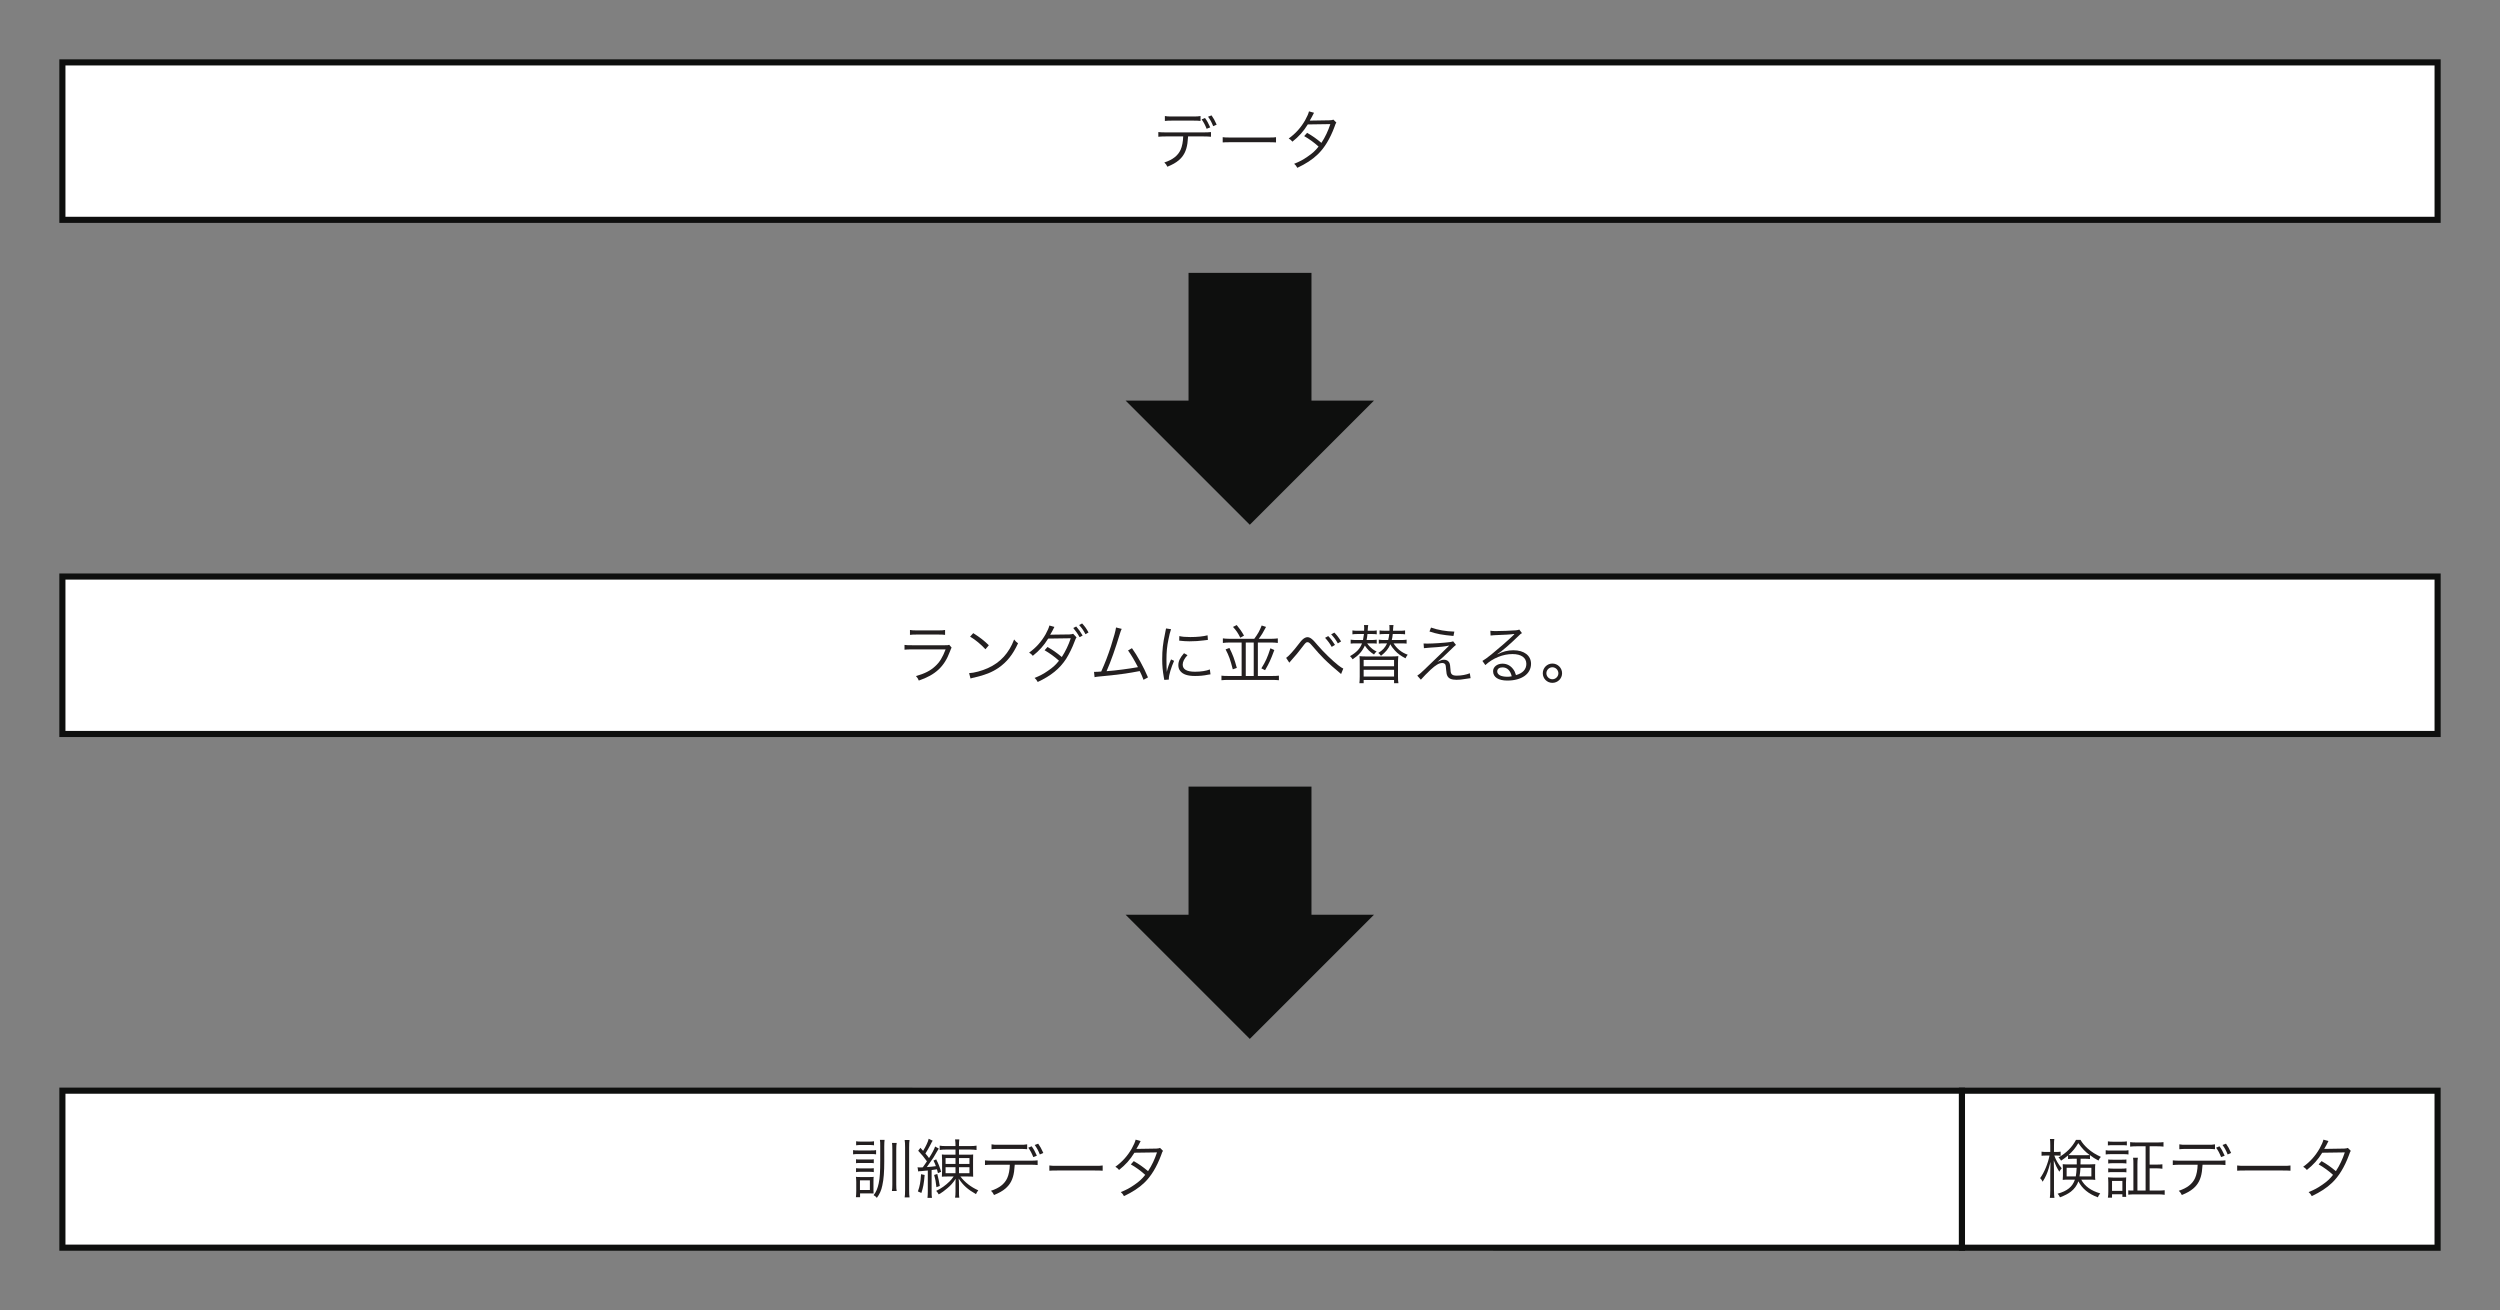 <?xml version="1.0" encoding="UTF-8"?>
<svg xmlns="http://www.w3.org/2000/svg" xmlns:xlink="http://www.w3.org/1999/xlink" width="358.265pt" height="187.745pt" viewBox="0 0 358.265 187.745" version="1.1">
<rect x="0" y="0" width="358.265" height="187.745" fill="#808080" stroke="none"/>
<defs>
<g>
<symbol overflow="visible" id="glyph0-0">
<path style="stroke:none;" d="M 0.922 -7.938 L 0.922 0.922 L 8.312 0.922 L 8.312 -7.938 Z M 7.531 -7.469 L 4.625 -3.891 L 1.719 -7.469 Z M 7.828 0.078 L 4.938 -3.5 L 7.828 -7.078 Z M 1.734 0.438 L 4.625 -3.125 L 7.516 0.438 Z M 1.406 0.078 L 1.406 -7.094 L 4.312 -3.5 Z M 1.406 0.078 "/>
</symbol>
<symbol overflow="visible" id="glyph0-1">
<path style="stroke:none;" d="M 7.297 -4.031 C 7.781 -4.031 8.047 -4.016 8.359 -3.984 L 8.359 -4.656 C 8.031 -4.625 7.812 -4.609 7.281 -4.609 L 1.891 -4.609 C 1.359 -4.609 1.141 -4.625 0.812 -4.656 L 0.812 -3.984 C 1.125 -4.016 1.391 -4.031 1.875 -4.031 L 4.375 -4.031 C 4.359 -3.312 4.219 -2.578 4 -2.109 C 3.625 -1.281 2.875 -0.688 1.672 -0.297 C 1.906 -0.078 1.969 0.031 2.109 0.312 C 2.859 0 3.328 -0.266 3.734 -0.609 C 4.438 -1.203 4.828 -1.953 4.984 -3.047 C 5.031 -3.406 5.062 -3.75 5.078 -4.031 Z M 1.75 -6.25 C 2.016 -6.281 2.266 -6.297 2.797 -6.297 L 5.797 -6.297 C 6.328 -6.297 6.578 -6.281 6.859 -6.25 L 6.859 -6.953 C 6.516 -6.891 6.328 -6.891 5.797 -6.891 L 2.812 -6.891 C 2.234 -6.891 2.047 -6.891 1.75 -6.953 Z M 7.016 -6.469 C 7.344 -6.016 7.516 -5.672 7.734 -5.125 L 8.25 -5.328 C 7.953 -5.969 7.812 -6.25 7.5 -6.672 Z M 7.938 -6.859 C 8.266 -6.406 8.453 -6.062 8.672 -5.5 L 9.172 -5.719 C 8.906 -6.328 8.719 -6.641 8.438 -7.047 Z M 7.938 -6.859 "/>
</symbol>
<symbol overflow="visible" id="glyph0-2">
<path style="stroke:none;" d="M 0.797 -3.172 C 1.078 -3.188 1.281 -3.203 1.953 -3.203 L 7.297 -3.203 C 7.922 -3.203 8.141 -3.188 8.438 -3.172 L 8.438 -3.922 C 8.141 -3.875 8 -3.875 7.312 -3.875 L 1.953 -3.875 C 1.328 -3.875 1.078 -3.875 0.797 -3.922 Z M 0.797 -3.172 "/>
</symbol>
<symbol overflow="visible" id="glyph0-3">
<path style="stroke:none;" d="M 3.922 -7.625 C 3.844 -7.297 3.672 -6.891 3.375 -6.359 C 2.766 -5.297 2.016 -4.453 1.016 -3.734 C 1.25 -3.594 1.344 -3.531 1.547 -3.281 C 2.469 -4.016 3.125 -4.734 3.75 -5.75 L 6.984 -5.797 C 6.656 -4.812 6.25 -3.938 5.703 -3.109 C 4.953 -3.734 4.438 -4.094 3.656 -4.547 L 3.234 -4.078 C 3.969 -3.656 4.641 -3.172 5.297 -2.578 C 4.844 -2 4.422 -1.609 3.703 -1.125 C 3.078 -0.688 2.578 -0.422 1.797 -0.109 C 2.016 0.078 2.094 0.188 2.25 0.469 C 3.469 -0.109 4.391 -0.703 5.156 -1.438 C 6.125 -2.359 6.938 -3.688 7.578 -5.406 C 7.734 -5.844 7.734 -5.875 7.844 -6.016 L 7.422 -6.438 C 7.281 -6.375 7.125 -6.359 6.891 -6.344 C 4.172 -6.312 4.172 -6.312 4.031 -6.297 C 4.141 -6.469 4.234 -6.625 4.328 -6.812 C 4.531 -7.234 4.531 -7.234 4.641 -7.422 Z M 3.922 -7.625 "/>
</symbol>
<symbol overflow="visible" id="glyph0-4">
<path style="stroke:none;" d="M 2.062 -6.281 C 2.312 -6.312 2.547 -6.328 3.031 -6.328 L 6.125 -6.328 C 6.625 -6.328 6.844 -6.312 7.094 -6.281 L 7.094 -6.984 C 6.828 -6.938 6.641 -6.922 6.125 -6.922 L 3.031 -6.922 C 2.516 -6.922 2.344 -6.938 2.062 -6.984 Z M 1.281 -4.156 C 1.594 -4.188 1.859 -4.203 2.344 -4.203 L 7.172 -4.203 C 6.734 -3.062 6.328 -2.375 5.672 -1.781 C 4.984 -1.141 4.172 -0.734 2.922 -0.375 C 3.156 -0.109 3.219 -0.016 3.328 0.266 C 5.719 -0.547 6.984 -1.734 7.781 -3.875 C 7.938 -4.281 7.953 -4.328 8.031 -4.453 L 7.688 -4.859 C 7.531 -4.797 7.438 -4.797 7.094 -4.797 L 2.359 -4.797 C 1.797 -4.797 1.609 -4.797 1.281 -4.844 Z M 1.281 -4.156 "/>
</symbol>
<symbol overflow="visible" id="glyph0-5">
<path style="stroke:none;" d="M 1.438 -6.031 C 2.25 -5.547 2.969 -4.938 3.641 -4.219 L 4.125 -4.797 C 3.453 -5.453 2.875 -5.906 1.891 -6.531 Z M 1.5 -0.031 C 1.734 -0.109 1.812 -0.125 2.062 -0.172 C 3.594 -0.531 4.547 -0.906 5.5 -1.547 C 6.719 -2.391 7.578 -3.469 8.312 -5.078 C 8.062 -5.25 7.969 -5.344 7.75 -5.625 C 7.016 -3.672 5.766 -2.312 3.984 -1.516 C 3.125 -1.125 2.016 -0.828 1.297 -0.797 Z M 1.5 -0.031 "/>
</symbol>
<symbol overflow="visible" id="glyph0-6">
<path style="stroke:none;" d="M 3.562 -7.625 C 3.484 -7.297 3.312 -6.891 3.016 -6.359 C 2.406 -5.297 1.656 -4.453 0.656 -3.734 C 0.891 -3.594 0.984 -3.531 1.188 -3.281 C 2.109 -4.016 2.766 -4.734 3.391 -5.75 L 6.625 -5.797 C 6.297 -4.812 5.875 -3.938 5.344 -3.109 C 4.594 -3.734 4.078 -4.094 3.297 -4.547 L 2.875 -4.078 C 3.594 -3.656 4.281 -3.172 4.938 -2.578 C 4.484 -2 4.062 -1.609 3.344 -1.125 C 2.719 -0.688 2.219 -0.422 1.438 -0.109 C 1.656 0.078 1.734 0.188 1.891 0.469 C 3.797 -0.422 5.047 -1.438 5.969 -2.859 C 6.391 -3.531 6.859 -4.469 7.172 -5.328 C 7.344 -5.766 7.344 -5.781 7.453 -5.922 L 6.969 -6.438 C 6.828 -6.375 6.656 -6.359 6.422 -6.344 L 4.016 -6.312 C 3.859 -6.312 3.781 -6.312 3.672 -6.297 C 3.781 -6.469 3.875 -6.625 3.969 -6.812 C 4.172 -7.234 4.172 -7.234 4.281 -7.422 Z M 7.828 -7.688 C 8.203 -7.266 8.484 -6.875 8.734 -6.375 L 9.172 -6.625 C 8.844 -7.219 8.656 -7.484 8.25 -7.922 Z M 6.984 -7.266 C 7.344 -6.828 7.625 -6.438 7.891 -5.953 L 8.328 -6.188 C 7.984 -6.766 7.797 -7.031 7.406 -7.484 Z M 6.984 -7.266 "/>
</symbol>
<symbol overflow="visible" id="glyph0-7">
<path style="stroke:none;" d="M 3.875 -7.344 C 3.797 -6.812 3.594 -6.078 3.156 -4.688 C 2.703 -3.297 2.328 -2.312 1.75 -1.031 C 1.547 -1 1.031 -0.984 0.969 -0.984 C 0.922 -0.984 0.922 -0.984 0.719 -0.984 L 0.797 -0.219 C 0.984 -0.266 1.234 -0.297 1.594 -0.328 C 3.875 -0.531 5.719 -0.781 7.266 -1.094 C 7.484 -0.672 7.609 -0.375 7.812 0.156 L 8.453 -0.188 C 7.828 -1.688 6.891 -3.359 6.156 -4.375 L 5.594 -4.047 C 6.047 -3.422 6.516 -2.625 7.016 -1.656 C 5.922 -1.453 3.75 -1.156 2.516 -1.078 C 3.141 -2.5 3.766 -4.266 4.438 -6.484 C 4.531 -6.781 4.594 -6.969 4.688 -7.141 Z M 3.875 -7.344 "/>
</symbol>
<symbol overflow="visible" id="glyph0-8">
<path style="stroke:none;" d="M 1.797 -7.203 C 1.766 -6.984 1.75 -6.891 1.656 -6.469 C 1.359 -5.094 1.25 -4.125 1.25 -2.812 C 1.25 -1.844 1.312 -1.172 1.484 -0.188 C 1.516 -0.016 1.531 0.031 1.547 0.172 L 2.203 0.125 C 2.203 0.062 2.203 0.016 2.203 -0.016 C 2.203 -0.531 2.547 -1.641 2.953 -2.562 L 2.516 -2.766 C 2.219 -2.094 2.047 -1.594 1.906 -0.969 C 1.875 -1.453 1.859 -2 1.859 -2.719 C 1.859 -3.828 1.938 -4.641 2.141 -5.609 C 2.266 -6.25 2.375 -6.688 2.516 -7.094 Z M 3.688 -5.453 C 4.297 -5.391 4.656 -5.359 5.172 -5.359 C 5.875 -5.359 6.625 -5.406 7.156 -5.484 C 7.562 -5.547 7.781 -5.562 7.797 -5.562 L 7.75 -6.219 C 7.125 -6.062 6.297 -5.969 5.266 -5.969 C 4.547 -5.969 4.094 -6.016 3.703 -6.109 Z M 4.375 -3.656 C 3.797 -3 3.562 -2.5 3.562 -1.938 C 3.562 -1.594 3.656 -1.328 3.844 -1.094 C 4.234 -0.609 4.906 -0.391 5.953 -0.391 C 6.578 -0.391 7.203 -0.438 7.844 -0.578 C 8.031 -0.594 8.047 -0.609 8.172 -0.625 L 8.078 -1.328 C 7.578 -1.125 6.797 -1 5.953 -1 C 4.766 -1 4.188 -1.344 4.188 -2.016 C 4.188 -2.422 4.406 -2.875 4.875 -3.375 Z M 4.375 -3.656 "/>
</symbol>
<symbol overflow="visible" id="glyph0-9">
<path style="stroke:none;" d="M 1.656 -5.719 C 1.219 -5.719 0.953 -5.75 0.703 -5.781 L 0.703 -5.125 C 0.984 -5.156 1.266 -5.188 1.656 -5.188 L 3.391 -5.188 L 3.391 -0.391 L 1.453 -0.391 C 1.031 -0.391 0.734 -0.406 0.5 -0.438 L 0.5 0.219 C 0.781 0.188 1.078 0.172 1.453 0.172 L 7.781 0.172 C 8.156 0.172 8.453 0.188 8.734 0.219 L 8.734 -0.438 C 8.484 -0.406 8.203 -0.391 7.781 -0.391 L 5.719 -0.391 L 5.719 -5.188 L 7.641 -5.188 C 8.016 -5.188 8.312 -5.156 8.578 -5.125 L 8.578 -5.781 C 8.312 -5.75 8.062 -5.719 7.625 -5.719 L 5.844 -5.719 C 6.266 -6.281 6.453 -6.594 6.891 -7.422 L 6.266 -7.625 C 5.953 -6.828 5.719 -6.422 5.203 -5.719 Z M 3.984 -0.391 L 3.984 -5.188 L 5.125 -5.188 L 5.125 -0.391 Z M 2.156 -7.422 C 2.641 -6.891 2.875 -6.531 3.203 -5.875 L 3.734 -6.172 C 3.391 -6.781 3.172 -7.094 2.688 -7.688 Z M 1.094 -4.203 C 1.594 -3.234 1.75 -2.781 2.125 -1.344 L 2.703 -1.547 C 2.344 -2.844 2.156 -3.375 1.641 -4.406 Z M 7.516 -4.359 C 7.078 -3.016 6.859 -2.516 6.219 -1.484 L 6.75 -1.219 C 7.344 -2.25 7.531 -2.641 8.078 -4.109 Z M 7.516 -4.359 "/>
</symbol>
<symbol overflow="visible" id="glyph0-10">
<path style="stroke:none;" d="M 6.109 -5.859 C 6.531 -5.391 6.766 -5.078 7.062 -4.562 L 7.531 -4.844 C 7.188 -5.391 6.922 -5.75 6.562 -6.109 Z M 6.984 -6.359 C 7.406 -5.906 7.641 -5.594 7.938 -5.062 L 8.406 -5.344 C 8.078 -5.875 7.797 -6.25 7.438 -6.609 Z M 0.984 -2.297 C 1.078 -2.406 1.094 -2.422 1.25 -2.609 C 1.844 -3.266 2.328 -3.844 2.875 -4.578 C 3.312 -5.156 3.391 -5.234 3.594 -5.234 C 3.766 -5.234 3.906 -5.125 4.156 -4.844 C 5.047 -3.797 5.406 -3.422 5.953 -2.859 C 6.562 -2.25 7.625 -1.312 8.188 -0.859 C 8.312 -0.766 8.328 -0.75 8.406 -0.672 L 8.719 -1.453 C 8.516 -1.547 8.344 -1.656 7.984 -1.938 C 7.172 -2.578 5.906 -3.797 5.062 -4.781 C 4.641 -5.266 4.484 -5.453 4.391 -5.531 C 4.094 -5.812 3.844 -5.953 3.594 -5.953 C 3.359 -5.953 3.109 -5.828 2.859 -5.594 C 2.734 -5.484 2.656 -5.391 2.391 -5.047 C 1.609 -4.016 0.891 -3.219 0.531 -2.984 Z M 0.984 -2.297 "/>
</symbol>
<symbol overflow="visible" id="glyph0-11">
<path style="stroke:none;" d="M 3.531 -5.062 C 3.891 -5.062 4.078 -5.062 4.328 -5.031 L 4.328 -5.594 C 4.062 -5.547 3.828 -5.547 3.516 -5.547 L 2.875 -5.547 C 2.938 -5.812 2.953 -5.984 3 -6.406 L 3.578 -6.406 C 3.938 -6.406 4.141 -6.391 4.328 -6.359 L 4.328 -6.922 C 4.156 -6.875 3.938 -6.875 3.562 -6.875 L 3.031 -6.875 C 3.062 -7.344 3.078 -7.609 3.109 -7.688 L 2.5 -7.688 C 2.516 -7.562 2.531 -7.453 2.531 -7.344 C 2.531 -7.125 2.531 -7.125 2.516 -6.875 L 1.641 -6.875 C 1.281 -6.875 1.047 -6.875 0.844 -6.922 L 0.844 -6.359 C 1.062 -6.391 1.25 -6.406 1.641 -6.406 L 2.5 -6.406 C 2.453 -6.047 2.422 -5.844 2.359 -5.547 L 1.469 -5.547 C 1.062 -5.547 0.859 -5.547 0.594 -5.594 L 0.594 -5.031 C 0.844 -5.062 1.078 -5.062 1.453 -5.062 L 2.219 -5.062 C 1.922 -4.281 1.422 -3.766 0.5 -3.234 C 0.594 -3.156 0.766 -2.953 0.875 -2.781 C 1.781 -3.391 2.266 -3.953 2.625 -4.75 C 3 -4.188 3.328 -3.859 3.938 -3.469 C 4.062 -3.672 4.141 -3.766 4.312 -3.891 C 3.875 -4.109 3.656 -4.281 3.328 -4.609 C 3.172 -4.781 3.078 -4.875 2.953 -5.062 Z M 7.766 -5.062 C 8.141 -5.062 8.359 -5.062 8.609 -5.031 L 8.609 -5.594 C 8.344 -5.547 8.172 -5.547 7.781 -5.547 L 6.484 -5.547 C 6.562 -5.844 6.594 -6.047 6.625 -6.406 L 7.625 -6.406 C 8.016 -6.406 8.188 -6.391 8.391 -6.359 L 8.391 -6.922 C 8.188 -6.875 7.984 -6.875 7.609 -6.875 L 6.656 -6.875 C 6.688 -7.391 6.703 -7.547 6.734 -7.688 L 6.125 -7.688 C 6.156 -7.531 6.156 -7.484 6.156 -7.172 C 6.156 -7.031 6.156 -6.984 6.156 -6.875 L 5.516 -6.875 C 5.156 -6.875 4.906 -6.891 4.734 -6.922 L 4.734 -6.359 C 4.922 -6.391 5.125 -6.406 5.5 -6.406 L 6.125 -6.406 C 6.078 -6.047 6.047 -5.844 5.969 -5.547 L 5.438 -5.547 C 5.109 -5.547 4.875 -5.547 4.625 -5.594 L 4.625 -5.031 C 4.859 -5.062 5.047 -5.062 5.406 -5.062 L 5.812 -5.062 C 5.516 -4.453 5.203 -4.094 4.547 -3.688 C 4.703 -3.578 4.75 -3.531 4.859 -3.375 L 4.938 -3.281 C 5.609 -3.812 6.016 -4.297 6.281 -4.938 C 6.469 -4.578 6.656 -4.344 6.938 -4.031 C 7.375 -3.562 7.797 -3.266 8.453 -2.922 C 8.547 -3.141 8.609 -3.234 8.766 -3.438 C 8.266 -3.625 7.953 -3.797 7.547 -4.125 C 7.203 -4.422 6.969 -4.703 6.734 -5.062 Z M 2.844 -3.188 C 2.406 -3.188 2.156 -3.203 1.859 -3.234 C 1.891 -2.906 1.891 -2.625 1.891 -2.219 L 1.891 -0.297 C 1.891 0.141 1.875 0.391 1.844 0.641 L 2.453 0.641 L 2.453 0.188 L 6.812 0.188 L 6.812 0.641 L 7.438 0.641 C 7.391 0.422 7.375 0.156 7.375 -0.297 L 7.375 -2.219 C 7.375 -2.625 7.391 -2.922 7.422 -3.234 C 7.109 -3.203 6.875 -3.188 6.422 -3.188 Z M 2.453 -2.688 L 6.812 -2.688 L 6.812 -1.781 L 2.453 -1.781 Z M 2.453 -1.281 L 6.812 -1.281 L 6.812 -0.312 L 2.453 -0.312 Z M 2.453 -1.281 "/>
</symbol>
<symbol overflow="visible" id="glyph0-12">
<path style="stroke:none;" d="M 2.703 -6.766 C 3.797 -6.406 4.484 -6.281 6.141 -6.125 L 6.266 -6.75 C 5.047 -6.781 3.906 -6.984 2.922 -7.328 Z M 1.906 -4.375 C 2.141 -4.406 2.344 -4.422 2.781 -4.453 C 4.344 -4.547 4.953 -4.625 5.531 -4.75 C 4.859 -4.109 4.391 -3.641 4.125 -3.375 C 3.375 -2.641 2.609 -1.906 1.953 -1.281 C 1.391 -0.75 1.281 -0.656 0.953 -0.438 L 1.469 0.141 C 1.797 -0.234 2.406 -0.859 2.859 -1.281 C 3.625 -1.984 4.078 -2.25 4.547 -2.25 C 4.75 -2.25 4.906 -2.156 4.984 -2.016 C 5.031 -1.906 5.047 -1.812 5.078 -1.391 C 5.125 -0.781 5.172 -0.578 5.281 -0.375 C 5.469 -0.016 5.875 0.156 6.578 0.156 C 6.984 0.156 7.328 0.125 7.844 0.031 C 8.5 -0.062 8.5 -0.062 8.594 -0.078 L 8.484 -0.781 C 8 -0.578 7.297 -0.438 6.625 -0.438 C 6.203 -0.438 5.984 -0.516 5.859 -0.688 C 5.75 -0.844 5.719 -0.984 5.688 -1.562 C 5.656 -2.094 5.594 -2.297 5.406 -2.484 C 5.25 -2.641 5.031 -2.719 4.781 -2.719 C 4.531 -2.719 4.375 -2.672 3.844 -2.422 C 4.297 -2.766 4.906 -3.312 5.672 -4.078 C 6.219 -4.609 6.312 -4.703 6.5 -4.844 L 6.094 -5.359 C 5.969 -5.312 5.859 -5.281 5.656 -5.25 C 4.859 -5.141 3.219 -5.031 2.406 -5.031 C 2.203 -5.031 2.094 -5.031 1.859 -5.047 Z M 1.906 -4.375 "/>
</symbol>
<symbol overflow="visible" id="glyph0-13">
<path style="stroke:none;" d="M 2.219 -6.188 C 2.422 -6.219 2.516 -6.219 2.719 -6.234 C 4.125 -6.281 5.234 -6.344 5.531 -6.406 C 5.594 -6.406 5.594 -6.406 5.609 -6.406 L 5.641 -6.391 L 5.594 -6.359 C 5.578 -6.328 5.562 -6.312 5.562 -6.312 C 5.484 -6.25 5.484 -6.25 5.438 -6.188 C 4.797 -5.562 3.328 -4.281 2.344 -3.484 C 1.719 -2.984 1.391 -2.75 1.047 -2.547 L 1.469 -1.953 C 2.547 -2.953 4 -3.531 5.359 -3.531 C 6.609 -3.531 7.344 -3.016 7.344 -2.125 C 7.344 -1.344 6.828 -0.781 5.859 -0.516 C 5.734 -0.922 5.641 -1.141 5.438 -1.391 C 5.062 -1.891 4.531 -2.156 3.922 -2.156 C 3.156 -2.156 2.578 -1.688 2.578 -1.078 C 2.578 -0.219 3.328 0.266 4.625 0.266 C 6.672 0.266 8.016 -0.688 8.016 -2.141 C 8.016 -3.312 7.031 -4.078 5.484 -4.078 C 4.672 -4.078 3.922 -3.875 3.219 -3.5 L 3.203 -3.531 C 3.844 -3.938 4.969 -4.906 6.25 -6.156 C 6.531 -6.438 6.578 -6.469 6.719 -6.531 L 6.328 -7.047 C 6.203 -6.984 6.125 -6.969 5.875 -6.938 C 5.047 -6.875 3.828 -6.828 3.062 -6.828 C 2.609 -6.828 2.453 -6.828 2.188 -6.875 Z M 5.25 -0.344 C 4.922 -0.281 4.812 -0.281 4.578 -0.281 C 4.188 -0.281 3.781 -0.359 3.547 -0.484 C 3.297 -0.641 3.172 -0.812 3.172 -1.047 C 3.172 -1.406 3.469 -1.625 3.922 -1.625 C 4.594 -1.625 5.047 -1.188 5.25 -0.344 Z M 5.25 -0.344 "/>
</symbol>
<symbol overflow="visible" id="glyph0-14">
<path style="stroke:none;" d="M 1.891 -2.172 C 1.125 -2.172 0.516 -1.547 0.516 -0.781 C 0.516 -0.016 1.125 0.594 1.891 0.594 C 2.656 0.594 3.281 -0.016 3.281 -0.781 C 3.281 -1.547 2.656 -2.172 1.891 -2.172 Z M 1.891 -1.641 C 2.359 -1.641 2.75 -1.25 2.75 -0.781 C 2.75 -0.312 2.359 0.078 1.891 0.078 C 1.422 0.078 1.031 -0.312 1.031 -0.781 C 1.031 -1.25 1.422 -1.641 1.891 -1.641 Z M 1.891 -1.641 "/>
</symbol>
<symbol overflow="visible" id="glyph0-15">
<path style="stroke:none;" d="M 0.828 -6.812 C 1.031 -6.844 1.219 -6.859 1.5 -6.859 L 2.734 -6.859 C 3.016 -6.859 3.203 -6.844 3.391 -6.812 L 3.391 -7.391 C 3.188 -7.359 3.031 -7.344 2.734 -7.344 L 1.5 -7.344 C 1.188 -7.344 1.031 -7.359 0.828 -7.391 Z M 0.391 -5.516 C 0.609 -5.547 0.797 -5.562 1.125 -5.562 L 3.031 -5.562 C 3.359 -5.562 3.5 -5.547 3.688 -5.516 L 3.688 -6.125 C 3.484 -6.078 3.328 -6.078 2.969 -6.078 L 1.125 -6.078 C 0.781 -6.078 0.594 -6.078 0.391 -6.125 Z M 0.812 -4.25 C 1 -4.281 1.141 -4.281 1.438 -4.281 L 2.75 -4.281 C 3.031 -4.281 3.156 -4.281 3.359 -4.25 L 3.359 -4.812 C 3.188 -4.781 3.047 -4.781 2.75 -4.781 L 1.438 -4.781 C 1.141 -4.781 0.984 -4.781 0.812 -4.812 Z M 0.812 -2.969 C 0.984 -3 1.141 -3.016 1.438 -3.016 L 2.75 -3.016 C 3.031 -3.016 3.172 -3 3.359 -2.969 L 3.359 -3.531 C 3.172 -3.516 3.047 -3.5 2.75 -3.5 L 1.438 -3.5 C 1.141 -3.5 1.016 -3.516 0.812 -3.531 Z M 1.391 0.625 L 1.391 0.078 L 2.797 0.078 C 3.047 0.078 3.234 0.078 3.328 0.094 C 3.328 -0.109 3.312 -0.312 3.312 -0.516 L 3.312 -1.562 C 3.312 -2 3.328 -2.141 3.344 -2.297 C 3.219 -2.266 3.078 -2.266 2.781 -2.266 L 1.391 -2.266 C 1.078 -2.266 0.969 -2.266 0.797 -2.297 C 0.828 -2.047 0.844 -1.844 0.844 -1.547 L 0.844 -0.281 C 0.844 0.016 0.828 0.375 0.797 0.625 Z M 1.375 -1.797 L 2.797 -1.797 L 2.797 -0.406 L 1.375 -0.406 Z M 5.969 -7.156 C 6 -6.891 6.016 -6.688 6.016 -6.203 L 6.016 -1.188 C 6.016 -0.734 6 -0.5 5.953 -0.266 L 6.641 -0.266 C 6.594 -0.484 6.578 -0.719 6.578 -1.188 L 6.578 -6.203 C 6.578 -6.688 6.594 -6.875 6.641 -7.156 Z M 7.781 -7.578 C 7.828 -7.297 7.844 -7.047 7.844 -6.469 L 7.844 -0.469 C 7.844 0.109 7.828 0.375 7.781 0.656 L 8.484 0.656 C 8.438 0.391 8.422 0.109 8.422 -0.469 L 8.422 -6.469 C 8.422 -7.031 8.438 -7.328 8.484 -7.578 Z M 4.859 -6.656 C 4.859 -7.109 4.875 -7.359 4.906 -7.594 L 4.234 -7.594 C 4.281 -7.344 4.281 -7.141 4.281 -6.672 L 4.281 -4.688 C 4.281 -3.047 4.234 -2.156 4.062 -1.359 C 3.906 -0.625 3.688 -0.109 3.328 0.328 C 3.562 0.469 3.641 0.531 3.797 0.719 C 4.188 0.188 4.438 -0.344 4.578 -1.047 C 4.781 -1.938 4.859 -3.016 4.859 -4.5 Z M 4.859 -6.656 "/>
</symbol>
<symbol overflow="visible" id="glyph0-16">
<path style="stroke:none;" d="M 5.828 -6.203 L 5.828 -5.469 L 4.656 -5.469 C 4.297 -5.469 4.078 -5.469 3.875 -5.5 C 3.891 -5.297 3.906 -5.031 3.906 -4.641 L 3.906 -3.156 C 3.906 -2.781 3.891 -2.516 3.875 -2.312 C 4.078 -2.344 4.344 -2.344 4.734 -2.344 L 5.562 -2.344 C 5.344 -2.031 5.203 -1.859 4.984 -1.641 C 4.391 -1.062 3.828 -0.656 3.062 -0.281 C 3.219 -0.125 3.312 0.016 3.422 0.219 C 3.922 -0.062 4.234 -0.297 4.672 -0.672 C 5.141 -1.062 5.406 -1.359 5.859 -2.016 C 5.828 -1.75 5.828 -1.547 5.828 -1.172 L 5.828 -0.172 C 5.828 0.219 5.812 0.438 5.766 0.688 L 6.375 0.688 C 6.328 0.422 6.328 0.25 6.328 -0.172 L 6.328 -1.188 C 6.328 -1.469 6.312 -1.766 6.281 -2.047 C 6.953 -1.047 7.547 -0.516 8.766 0.188 C 8.844 -0.031 8.938 -0.172 9.094 -0.359 C 8.047 -0.828 7.188 -1.484 6.531 -2.344 L 7.5 -2.344 C 7.906 -2.344 8.141 -2.344 8.359 -2.312 C 8.344 -2.5 8.344 -2.766 8.344 -3.219 L 8.344 -4.625 C 8.344 -5.047 8.344 -5.297 8.359 -5.5 C 8.188 -5.469 7.969 -5.469 7.594 -5.469 L 6.328 -5.469 L 6.328 -6.203 L 7.984 -6.203 C 8.344 -6.203 8.594 -6.172 8.844 -6.141 L 8.844 -6.766 C 8.562 -6.719 8.328 -6.703 7.938 -6.703 L 6.328 -6.703 L 6.328 -6.781 C 6.328 -7.141 6.328 -7.391 6.375 -7.656 L 5.766 -7.656 C 5.812 -7.375 5.828 -7.094 5.828 -6.781 L 5.828 -6.703 L 4.422 -6.703 C 4.047 -6.703 3.797 -6.719 3.562 -6.766 L 3.562 -6.141 C 3.797 -6.188 4.031 -6.203 4.391 -6.203 Z M 5.828 -4.984 L 5.828 -4.141 L 4.406 -4.141 L 4.406 -4.984 Z M 6.328 -4.984 L 7.828 -4.984 L 7.828 -4.141 L 6.328 -4.141 Z M 5.828 -3.672 L 5.828 -2.812 L 4.406 -2.812 L 4.406 -3.672 Z M 6.328 -3.672 L 7.828 -3.672 L 7.828 -2.812 L 6.328 -2.812 Z M 0.484 -3.062 C 0.594 -3.094 0.672 -3.109 0.844 -3.109 C 1.469 -3.172 1.562 -3.172 1.859 -3.203 L 1.859 -0.188 C 1.859 0.141 1.844 0.438 1.812 0.719 L 2.453 0.719 C 2.406 0.469 2.406 0.172 2.406 -0.188 L 2.406 -3.266 C 2.766 -3.312 2.781 -3.312 3.172 -3.375 C 3.219 -3.203 3.234 -3.109 3.312 -2.828 L 3.766 -3.016 C 3.578 -3.688 3.375 -4.188 3.062 -4.797 L 2.672 -4.625 C 2.844 -4.281 2.906 -4.141 3.016 -3.828 C 2.547 -3.766 2.344 -3.734 1.719 -3.688 C 1.938 -3.984 2.547 -4.875 2.672 -5.062 C 3.156 -5.875 3.391 -6.312 3.438 -6.344 L 2.906 -6.641 C 2.797 -6.281 2.469 -5.656 2.031 -4.984 C 1.891 -5.188 1.781 -5.328 1.516 -5.641 C 1.812 -6.109 1.984 -6.406 2.203 -6.828 C 2.453 -7.328 2.453 -7.328 2.562 -7.469 L 1.984 -7.75 C 1.906 -7.344 1.594 -6.688 1.188 -6.016 C 1.047 -6.172 0.984 -6.25 0.797 -6.453 L 0.484 -6.031 C 1 -5.484 1.344 -5.062 1.734 -4.516 C 1.422 -4.047 1.359 -3.953 1.141 -3.656 C 0.922 -3.641 0.859 -3.641 0.75 -3.641 C 0.609 -3.641 0.531 -3.641 0.391 -3.672 Z M 0.891 -2.672 C 0.812 -1.516 0.719 -0.969 0.438 -0.203 L 0.938 0.016 C 1.203 -0.812 1.297 -1.266 1.406 -2.562 Z M 2.766 -2.562 C 2.953 -1.906 3.016 -1.562 3.094 -0.812 L 3.578 -0.984 C 3.469 -1.656 3.391 -2.016 3.219 -2.703 Z M 2.766 -2.562 "/>
</symbol>
<symbol overflow="visible" id="glyph0-17">
<path style="stroke:none;" d="M 7.281 -1.891 C 7.688 -1.891 7.938 -1.891 8.188 -1.859 C 8.156 -2.062 8.156 -2.203 8.156 -2.547 L 8.156 -3.438 C 8.156 -3.672 8.156 -3.875 8.188 -4.109 C 7.938 -4.094 7.734 -4.078 7.344 -4.078 L 6.062 -4.078 C 6.078 -4.297 6.078 -4.359 6.078 -4.547 L 6.078 -4.891 L 6.594 -4.891 C 6.953 -4.891 7.156 -4.875 7.422 -4.844 L 7.422 -5.406 C 7.828 -5.094 8.125 -4.891 8.641 -4.625 C 8.75 -4.859 8.828 -4.984 8.984 -5.156 C 8.234 -5.5 7.672 -5.844 7.094 -6.359 C 6.656 -6.766 6.359 -7.094 6.062 -7.594 L 5.422 -7.594 C 4.844 -6.516 4.078 -5.75 2.906 -5.062 C 3.062 -4.953 3.156 -4.844 3.281 -4.609 C 3.719 -4.906 3.953 -5.078 4.281 -5.359 L 4.281 -4.844 C 4.547 -4.875 4.75 -4.891 5.109 -4.891 L 5.531 -4.891 L 5.531 -4.438 C 5.531 -4.328 5.531 -4.281 5.531 -4.078 L 4.328 -4.078 C 3.875 -4.078 3.797 -4.078 3.516 -4.109 C 3.531 -3.922 3.547 -3.781 3.547 -3.516 L 3.547 -2.422 C 3.547 -2.219 3.531 -2.047 3.516 -1.859 C 3.781 -1.891 4 -1.891 4.359 -1.891 L 5.266 -1.891 C 4.906 -0.859 4.172 -0.266 2.781 0.125 C 2.938 0.281 3.016 0.406 3.125 0.641 C 3.859 0.359 4.297 0.125 4.688 -0.172 C 5.188 -0.562 5.547 -1.047 5.766 -1.656 C 6.281 -0.625 7.219 0.156 8.547 0.641 C 8.641 0.438 8.719 0.281 8.891 0.078 C 7.578 -0.297 6.672 -0.953 6.172 -1.891 Z M 5.109 -5.391 C 4.766 -5.391 4.547 -5.391 4.344 -5.406 C 4.969 -5.984 5.328 -6.406 5.75 -7.125 C 6.328 -6.328 6.672 -5.953 7.391 -5.406 C 7.172 -5.391 6.969 -5.391 6.594 -5.391 Z M 5.516 -3.594 C 5.484 -3.016 5.453 -2.719 5.391 -2.359 L 4.078 -2.359 L 4.078 -3.594 Z M 7.625 -3.594 L 7.625 -2.359 L 5.922 -2.359 C 6 -2.719 6.031 -3.109 6.062 -3.594 Z M 2.641 -5.344 C 2.859 -5.344 3.031 -5.344 3.219 -5.312 L 3.219 -5.906 C 3.047 -5.875 2.906 -5.859 2.625 -5.859 L 2.266 -5.859 L 2.266 -6.781 C 2.266 -7.234 2.281 -7.484 2.312 -7.719 L 1.688 -7.719 C 1.719 -7.5 1.734 -7.297 1.734 -6.766 L 1.734 -5.859 L 1.141 -5.859 C 0.844 -5.859 0.641 -5.875 0.484 -5.906 L 0.484 -5.312 C 0.641 -5.344 0.859 -5.344 1.141 -5.344 L 1.625 -5.344 C 1.406 -4.203 0.875 -2.922 0.281 -2.109 C 0.438 -1.953 0.516 -1.859 0.641 -1.594 C 1.047 -2.219 1.328 -2.875 1.516 -3.531 C 1.688 -4.141 1.688 -4.141 1.766 -4.438 C 1.75 -3.875 1.734 -3.391 1.734 -2.969 L 1.734 -0.359 C 1.734 0.125 1.703 0.438 1.672 0.719 L 2.328 0.719 C 2.297 0.469 2.266 0.141 2.266 -0.359 L 2.266 -3.172 C 2.266 -3.594 2.25 -4.234 2.234 -4.656 C 2.5 -3.969 2.672 -3.594 3.031 -3.031 C 3.141 -3.234 3.219 -3.344 3.375 -3.516 C 2.844 -4.172 2.562 -4.656 2.312 -5.344 Z M 2.641 -5.344 "/>
</symbol>
<symbol overflow="visible" id="glyph0-18">
<path style="stroke:none;" d="M 6.156 -0.328 L 4.984 -0.328 L 4.984 -4.094 C 4.984 -4.516 5 -4.781 5.047 -5.031 L 4.359 -5.031 C 4.406 -4.734 4.406 -4.5 4.406 -4.094 L 4.406 -0.328 C 4 -0.328 3.875 -0.328 3.672 -0.359 L 3.672 0.266 C 3.891 0.234 4.156 0.219 4.609 0.219 L 7.953 0.219 C 8.344 0.219 8.641 0.234 8.891 0.281 L 8.891 -0.375 C 8.625 -0.344 8.344 -0.328 7.953 -0.328 L 6.734 -0.328 L 6.734 -3.516 L 7.672 -3.516 C 8.047 -3.516 8.328 -3.484 8.562 -3.453 L 8.562 -4.094 C 8.312 -4.062 8.078 -4.047 7.672 -4.047 L 6.734 -4.047 L 6.734 -6.672 L 7.781 -6.672 C 8.172 -6.672 8.453 -6.656 8.719 -6.625 L 8.719 -7.266 C 8.469 -7.234 8.188 -7.219 7.781 -7.219 L 4.891 -7.219 C 4.484 -7.219 4.203 -7.234 3.938 -7.266 L 3.938 -6.625 C 4.219 -6.656 4.5 -6.672 4.891 -6.672 L 6.156 -6.672 Z M 0.75 -6.797 C 0.984 -6.828 1.172 -6.828 1.453 -6.828 L 2.766 -6.828 C 3.047 -6.828 3.266 -6.828 3.469 -6.797 L 3.469 -7.375 C 3.234 -7.344 3.078 -7.328 2.766 -7.328 L 1.453 -7.328 C 1.125 -7.328 0.984 -7.344 0.75 -7.375 Z M 0.438 -5.5 C 0.672 -5.531 0.844 -5.547 1.188 -5.547 L 3.031 -5.547 C 3.375 -5.547 3.484 -5.531 3.703 -5.5 L 3.703 -6.109 C 3.484 -6.062 3.344 -6.062 2.969 -6.062 L 1.188 -6.062 C 0.828 -6.062 0.656 -6.062 0.438 -6.109 Z M 0.797 -4.203 C 1.016 -4.234 1.156 -4.25 1.469 -4.25 L 2.75 -4.25 C 3.062 -4.25 3.172 -4.234 3.406 -4.203 L 3.406 -4.781 C 3.234 -4.75 3.078 -4.75 2.75 -4.75 L 1.469 -4.75 C 1.141 -4.75 0.984 -4.75 0.797 -4.781 Z M 0.797 -2.938 C 0.984 -2.969 1.156 -2.969 1.469 -2.969 L 2.75 -2.969 C 3.062 -2.969 3.188 -2.969 3.406 -2.938 L 3.406 -3.516 C 3.219 -3.484 3.078 -3.469 2.75 -3.469 L 1.469 -3.469 C 1.156 -3.469 0.984 -3.484 0.797 -3.516 Z M 1.344 0.688 L 1.344 0.203 L 2.828 0.203 L 2.828 0.578 L 3.375 0.578 C 3.359 0.391 3.344 0.188 3.344 -0.172 L 3.344 -1.484 C 3.344 -1.812 3.359 -2.016 3.375 -2.219 C 3.203 -2.188 3.109 -2.188 2.703 -2.188 L 1.5 -2.188 C 1.234 -2.188 1 -2.203 0.766 -2.219 C 0.797 -1.984 0.812 -1.766 0.812 -1.453 L 0.812 -0.188 C 0.812 0.172 0.797 0.422 0.75 0.688 Z M 1.344 -1.703 L 2.828 -1.703 L 2.828 -0.281 L 1.344 -0.281 Z M 1.344 -1.703 "/>
</symbol>
</g>
<clipPath id="clip1">
  <path d="M 0 146 L 292 146 L 292 187.746 L 0 187.746 Z M 0 146 "/>
</clipPath>
</defs>
<g id="surface1">
<path style=" stroke:none;fill-rule:nonzero;fill:rgb(100%,100%,100%);fill-opacity:1;" d="M 8.941 31.504 L 349.324 31.504 L 349.324 8.941 L 8.941 8.941 Z M 8.941 31.504 "/>
<path style="fill:none;stroke-width:0.877;stroke-linecap:butt;stroke-linejoin:miter;stroke:rgb(5.609%,6.039%,5.708%);stroke-opacity:1;stroke-miterlimit:8;" d="M 8.941 178.804 L 349.324 178.804 L 349.324 156.241 L 8.941 156.241 Z M 8.941 178.804 " transform="matrix(1,0,0,-1,0,187.745)"/>
<g style="fill:rgb(13.73%,12.16%,12.549%);fill-opacity:1;">
  <use xlink:href="#glyph0-1" x="165.183" y="23.582"/>
  <use xlink:href="#glyph0-2" x="174.423" y="23.582"/>
  <use xlink:href="#glyph0-3" x="183.663" y="23.582"/>
</g>
<path style=" stroke:none;fill-rule:nonzero;fill:rgb(100%,100%,100%);fill-opacity:1;" d="M 8.941 105.184 L 349.324 105.184 L 349.324 82.621 L 8.941 82.621 Z M 8.941 105.184 "/>
<path style="fill:none;stroke-width:0.877;stroke-linecap:butt;stroke-linejoin:miter;stroke:rgb(5.609%,6.039%,5.708%);stroke-opacity:1;stroke-miterlimit:8;" d="M 8.941 105.124 L 349.324 105.124 L 349.324 82.561 L 8.941 82.561 Z M 8.941 105.124 " transform="matrix(1,0,0,-1,0,187.745)"/>
<g style="fill:rgb(13.73%,12.16%,12.549%);fill-opacity:1;">
  <use xlink:href="#glyph0-4" x="128.341" y="97.263"/>
  <use xlink:href="#glyph0-5" x="137.581" y="97.263"/>
  <use xlink:href="#glyph0-6" x="146.821" y="97.263"/>
  <use xlink:href="#glyph0-7" x="156.061" y="97.263"/>
  <use xlink:href="#glyph0-8" x="165.301" y="97.263"/>
  <use xlink:href="#glyph0-9" x="174.541" y="97.263"/>
</g>
<g style="fill:rgb(13.73%,12.16%,12.549%);fill-opacity:1;">
  <use xlink:href="#glyph0-10" x="183.781" y="97.263"/>
  <use xlink:href="#glyph0-11" x="192.966" y="97.263"/>
</g>
<g style="fill:rgb(13.73%,12.16%,12.549%);fill-opacity:1;">
  <use xlink:href="#glyph0-12" x="202.15" y="97.263"/>
</g>
<g style="fill:rgb(13.73%,12.16%,12.549%);fill-opacity:1;">
  <use xlink:href="#glyph0-13" x="211.39" y="97.263"/>
</g>
<g style="fill:rgb(13.73%,12.16%,12.549%);fill-opacity:1;">
  <use xlink:href="#glyph0-14" x="220.575" y="97.263"/>
</g>
<path style=" stroke:none;fill-rule:evenodd;fill:rgb(5.609%,6.039%,5.708%);fill-opacity:1;" d="M 162.363 57.844 L 170.762 57.844 L 170.762 39.543 L 187.504 39.543 L 187.504 57.844 L 195.844 57.844 L 179.102 74.582 "/>
<path style="fill:none;stroke-width:0.877;stroke-linecap:butt;stroke-linejoin:miter;stroke:rgb(5.609%,6.039%,5.708%);stroke-opacity:1;stroke-miterlimit:8;" d="M 0.001 -0.001 L 8.399 -0.001 L 8.399 18.3 L 25.141 18.3 L 25.141 -0.001 L 33.481 -0.001 L 16.739 -16.739 Z M 0.001 -0.001 " transform="matrix(1,0,0,-1,162.363,57.843)"/>
<path style=" stroke:none;fill-rule:evenodd;fill:rgb(5.609%,6.039%,5.708%);fill-opacity:1;" d="M 162.363 131.523 L 170.762 131.523 L 170.762 113.164 L 187.504 113.164 L 187.504 131.523 L 195.844 131.523 L 179.102 148.262 "/>
<path style="fill:none;stroke-width:0.877;stroke-linecap:butt;stroke-linejoin:miter;stroke:rgb(5.609%,6.039%,5.708%);stroke-opacity:1;stroke-miterlimit:8;" d="M 0.001 -0.001 L 8.399 -0.001 L 8.399 18.359 L 25.141 18.359 L 25.141 -0.001 L 33.481 -0.001 L 16.739 -16.739 Z M 0.001 -0.001 " transform="matrix(1,0,0,-1,162.363,131.523)"/>
<path style=" stroke:none;fill-rule:nonzero;fill:rgb(100%,100%,100%);fill-opacity:1;" d="M 8.941 156.301 L 8.941 178.801 L 281.164 178.805 L 281.164 156.305 Z M 8.941 156.301 "/>
<g clip-path="url(#clip1)" clip-rule="nonzero">
<path style="fill:none;stroke-width:0.877;stroke-linecap:butt;stroke-linejoin:miter;stroke:rgb(5.609%,6.039%,5.708%);stroke-opacity:1;stroke-miterlimit:8;" d="M -0.001 0.001 L -0.001 22.501 L 272.221 22.497 L 272.221 -0.003 Z M -0.001 0.001 " transform="matrix(1,0,0,-1,8.943,178.802)"/>
</g>
<g style="fill:rgb(13.73%,12.16%,12.549%);fill-opacity:1;">
  <use xlink:href="#glyph0-15" x="121.861" y="170.942"/>
  <use xlink:href="#glyph0-16" x="131.101" y="170.942"/>
  <use xlink:href="#glyph0-1" x="140.341" y="170.942"/>
  <use xlink:href="#glyph0-2" x="149.581" y="170.942"/>
  <use xlink:href="#glyph0-3" x="158.821" y="170.942"/>
</g>
<path style=" stroke:none;fill-rule:nonzero;fill:rgb(100%,100%,100%);fill-opacity:1;" d="M 281.16 178.805 L 349.32 178.805 L 349.32 156.305 L 281.16 156.305 Z M 281.16 178.805 "/>
<path style="fill:none;stroke-width:0.877;stroke-linecap:butt;stroke-linejoin:miter;stroke:rgb(5.609%,6.039%,5.708%);stroke-opacity:1;stroke-miterlimit:8;" d="M 281.16 31.44 L 349.32 31.44 L 349.32 8.94 L 281.16 8.94 Z M 281.16 31.44 " transform="matrix(1,0,0,-1,0,187.745)"/>
<g style="fill:rgb(13.73%,12.16%,12.549%);fill-opacity:1;">
  <use xlink:href="#glyph0-17" x="292.082" y="170.942"/>
  <use xlink:href="#glyph0-18" x="301.322" y="170.942"/>
  <use xlink:href="#glyph0-1" x="310.562" y="170.942"/>
  <use xlink:href="#glyph0-2" x="319.801" y="170.942"/>
  <use xlink:href="#glyph0-3" x="329.041" y="170.942"/>
</g>
</g>
</svg>
